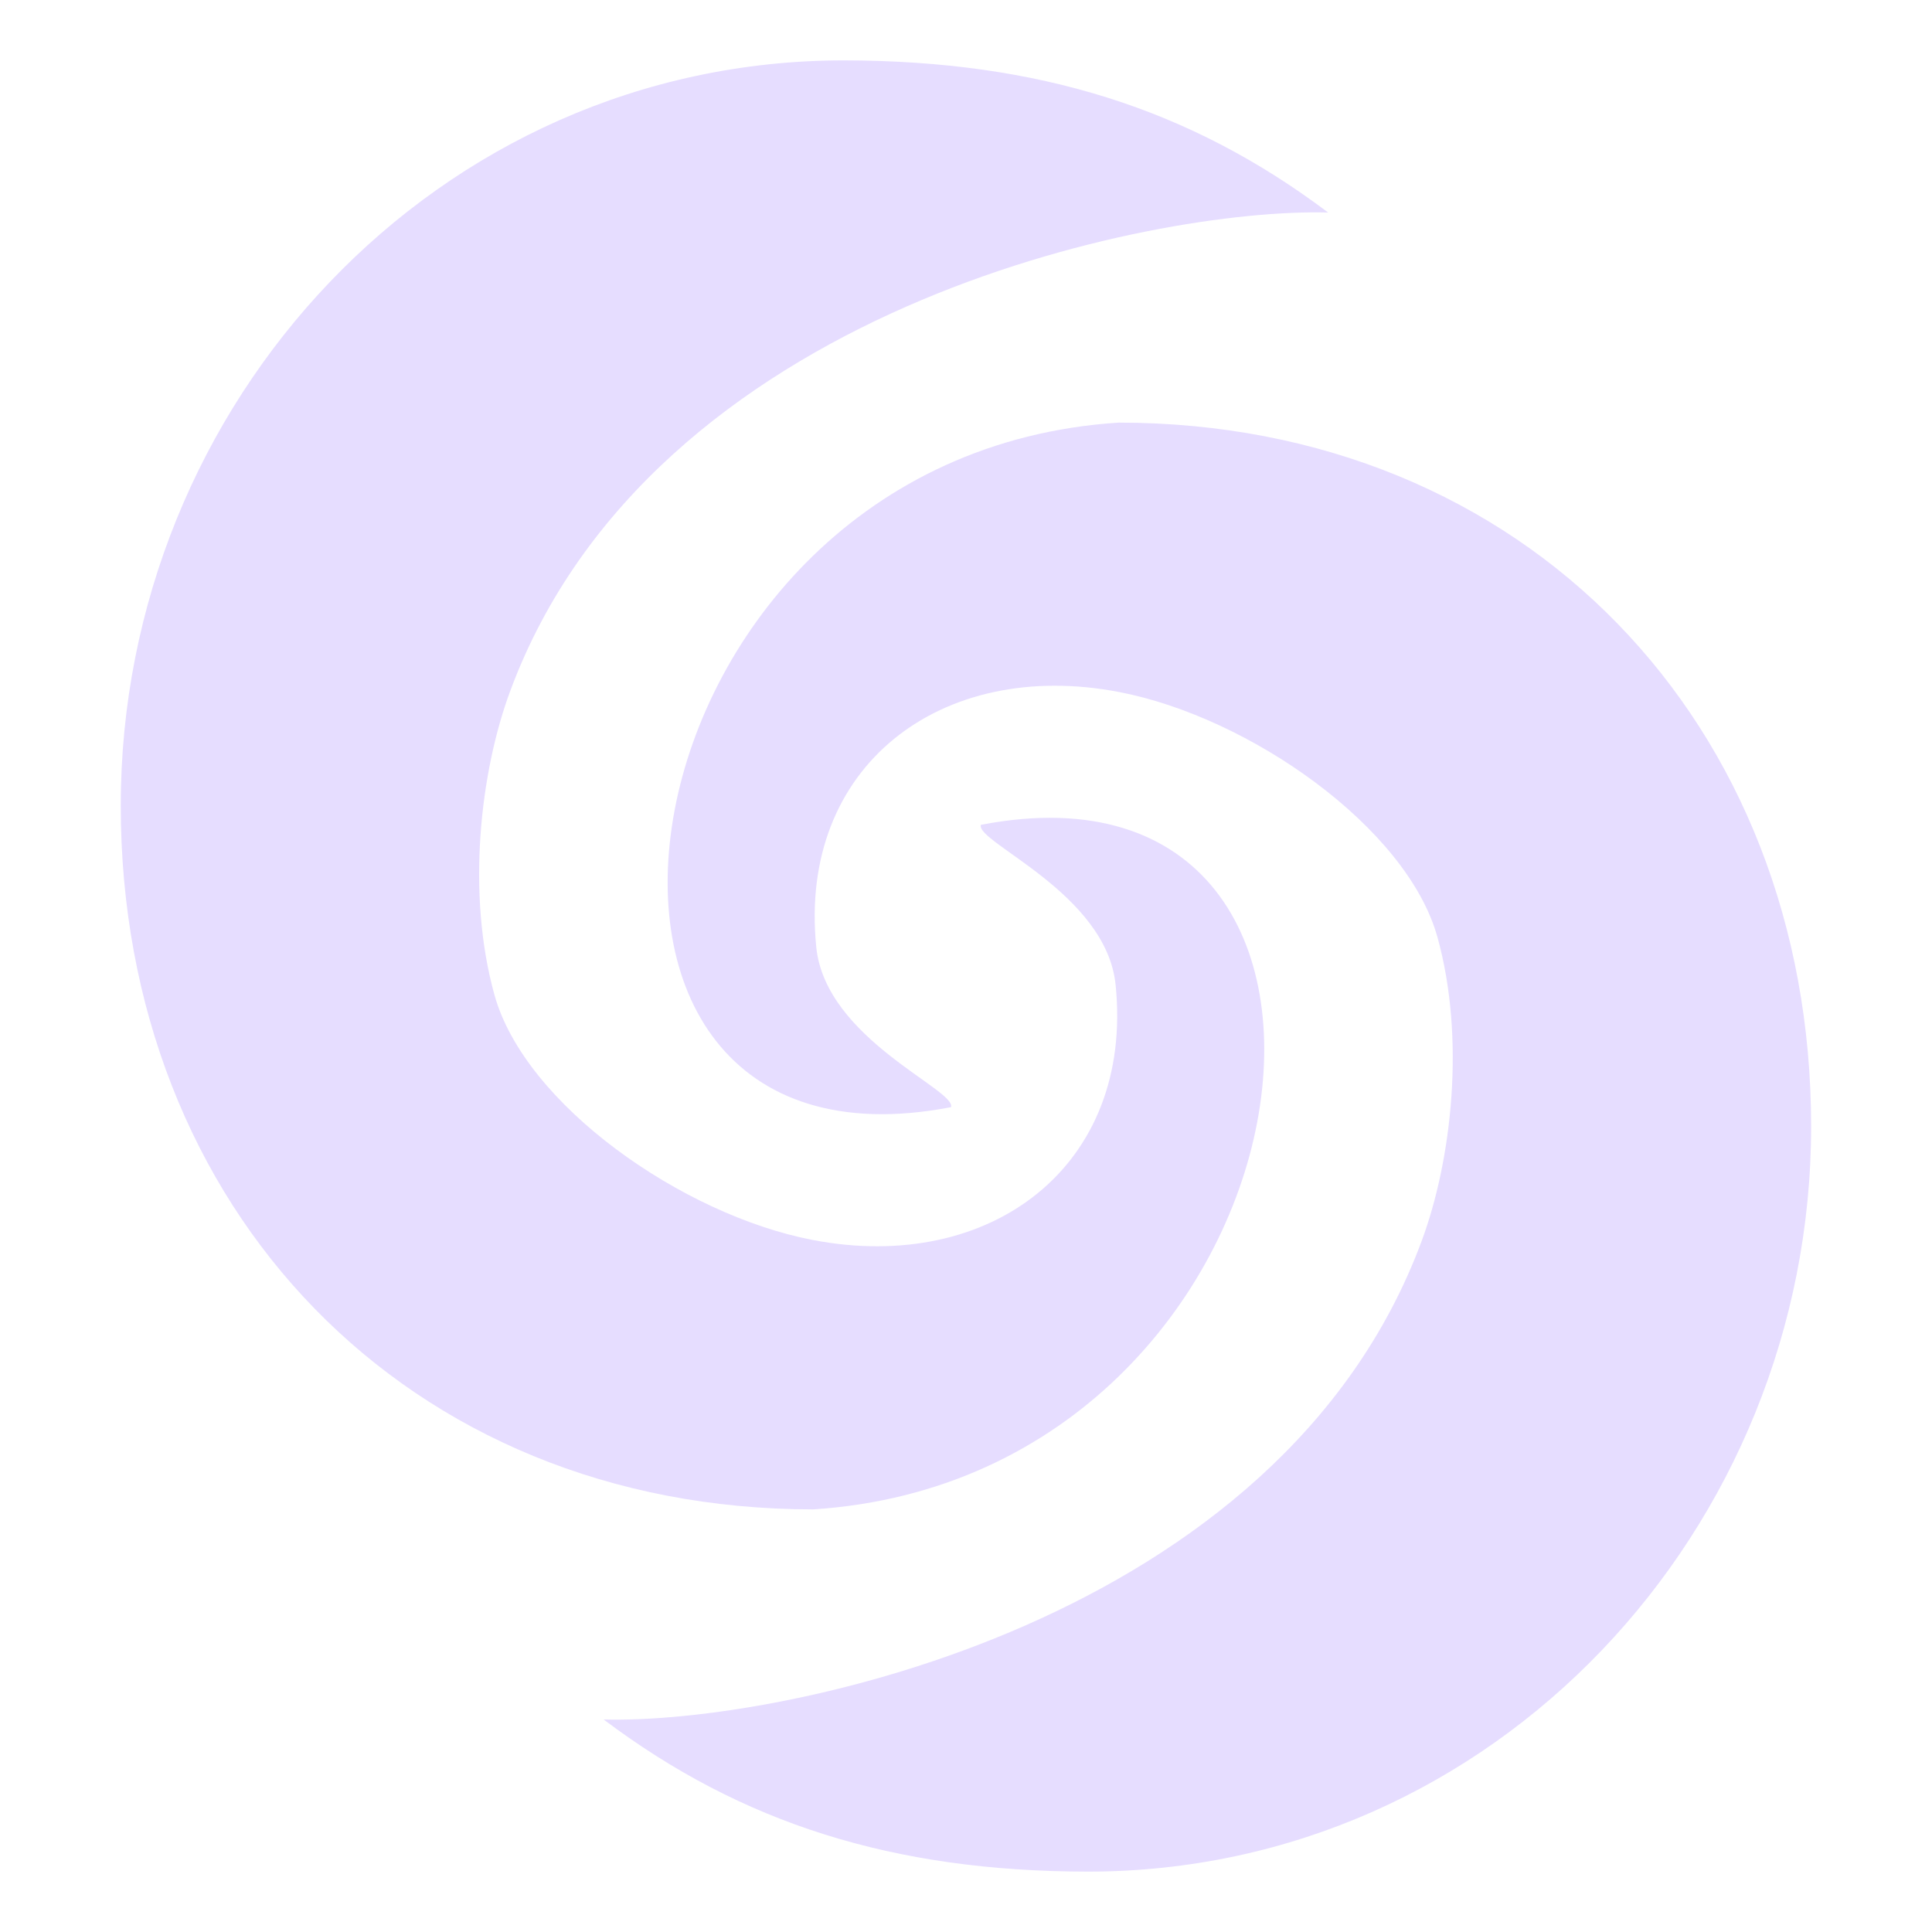 <svg xmlns="http://www.w3.org/2000/svg" width="16" height="16" version="1.1">
 <title id="title9167">
  Gnome Symbolic Icon Theme
 </title>
 <g id="layer9" transform="translate(-223,-215)">
  <path style="fill:#e6ddff" d="m 229.99,215.5 c -3.369,-4e-5 -5.99,2.837 -5.99,6.172 5e-5,3.335 2.367,5.828 5.736,5.828 4.247,-0.275 5.092,-6.385 1.387,-5.669 -0.045,0.145 1.039,0.564 1.116,1.325 0.152,1.496 -1.031,2.397 -2.508,2.113 -1.079,-0.207 -2.383,-1.12 -2.636,-2.029 -0.234,-0.841 -0.118,-1.85 0.131,-2.519 1.173,-3.163 5.314,-4.001 6.773,-3.961 -1.142,-0.86 -2.398,-1.258 -4.01,-1.26 z m 2.273,3 c -4.247,0.275 -5.092,6.385 -1.387,5.669 0.045,-0.145 -1.039,-0.564 -1.116,-1.325 -0.152,-1.496 1.031,-2.397 2.508,-2.113 1.079,0.207 2.383,1.12 2.636,2.029 0.234,0.841 0.118,1.85 -0.131,2.519 -1.173,3.163 -5.314,4.001 -6.774,3.961 1.142,0.86 2.398,1.258 4.01,1.26 3.369,0 5.99,-2.837 5.99,-6.172 0,-3.335 -2.367,-5.828 -5.736,-5.828 z"/>
 </g>
</svg>
